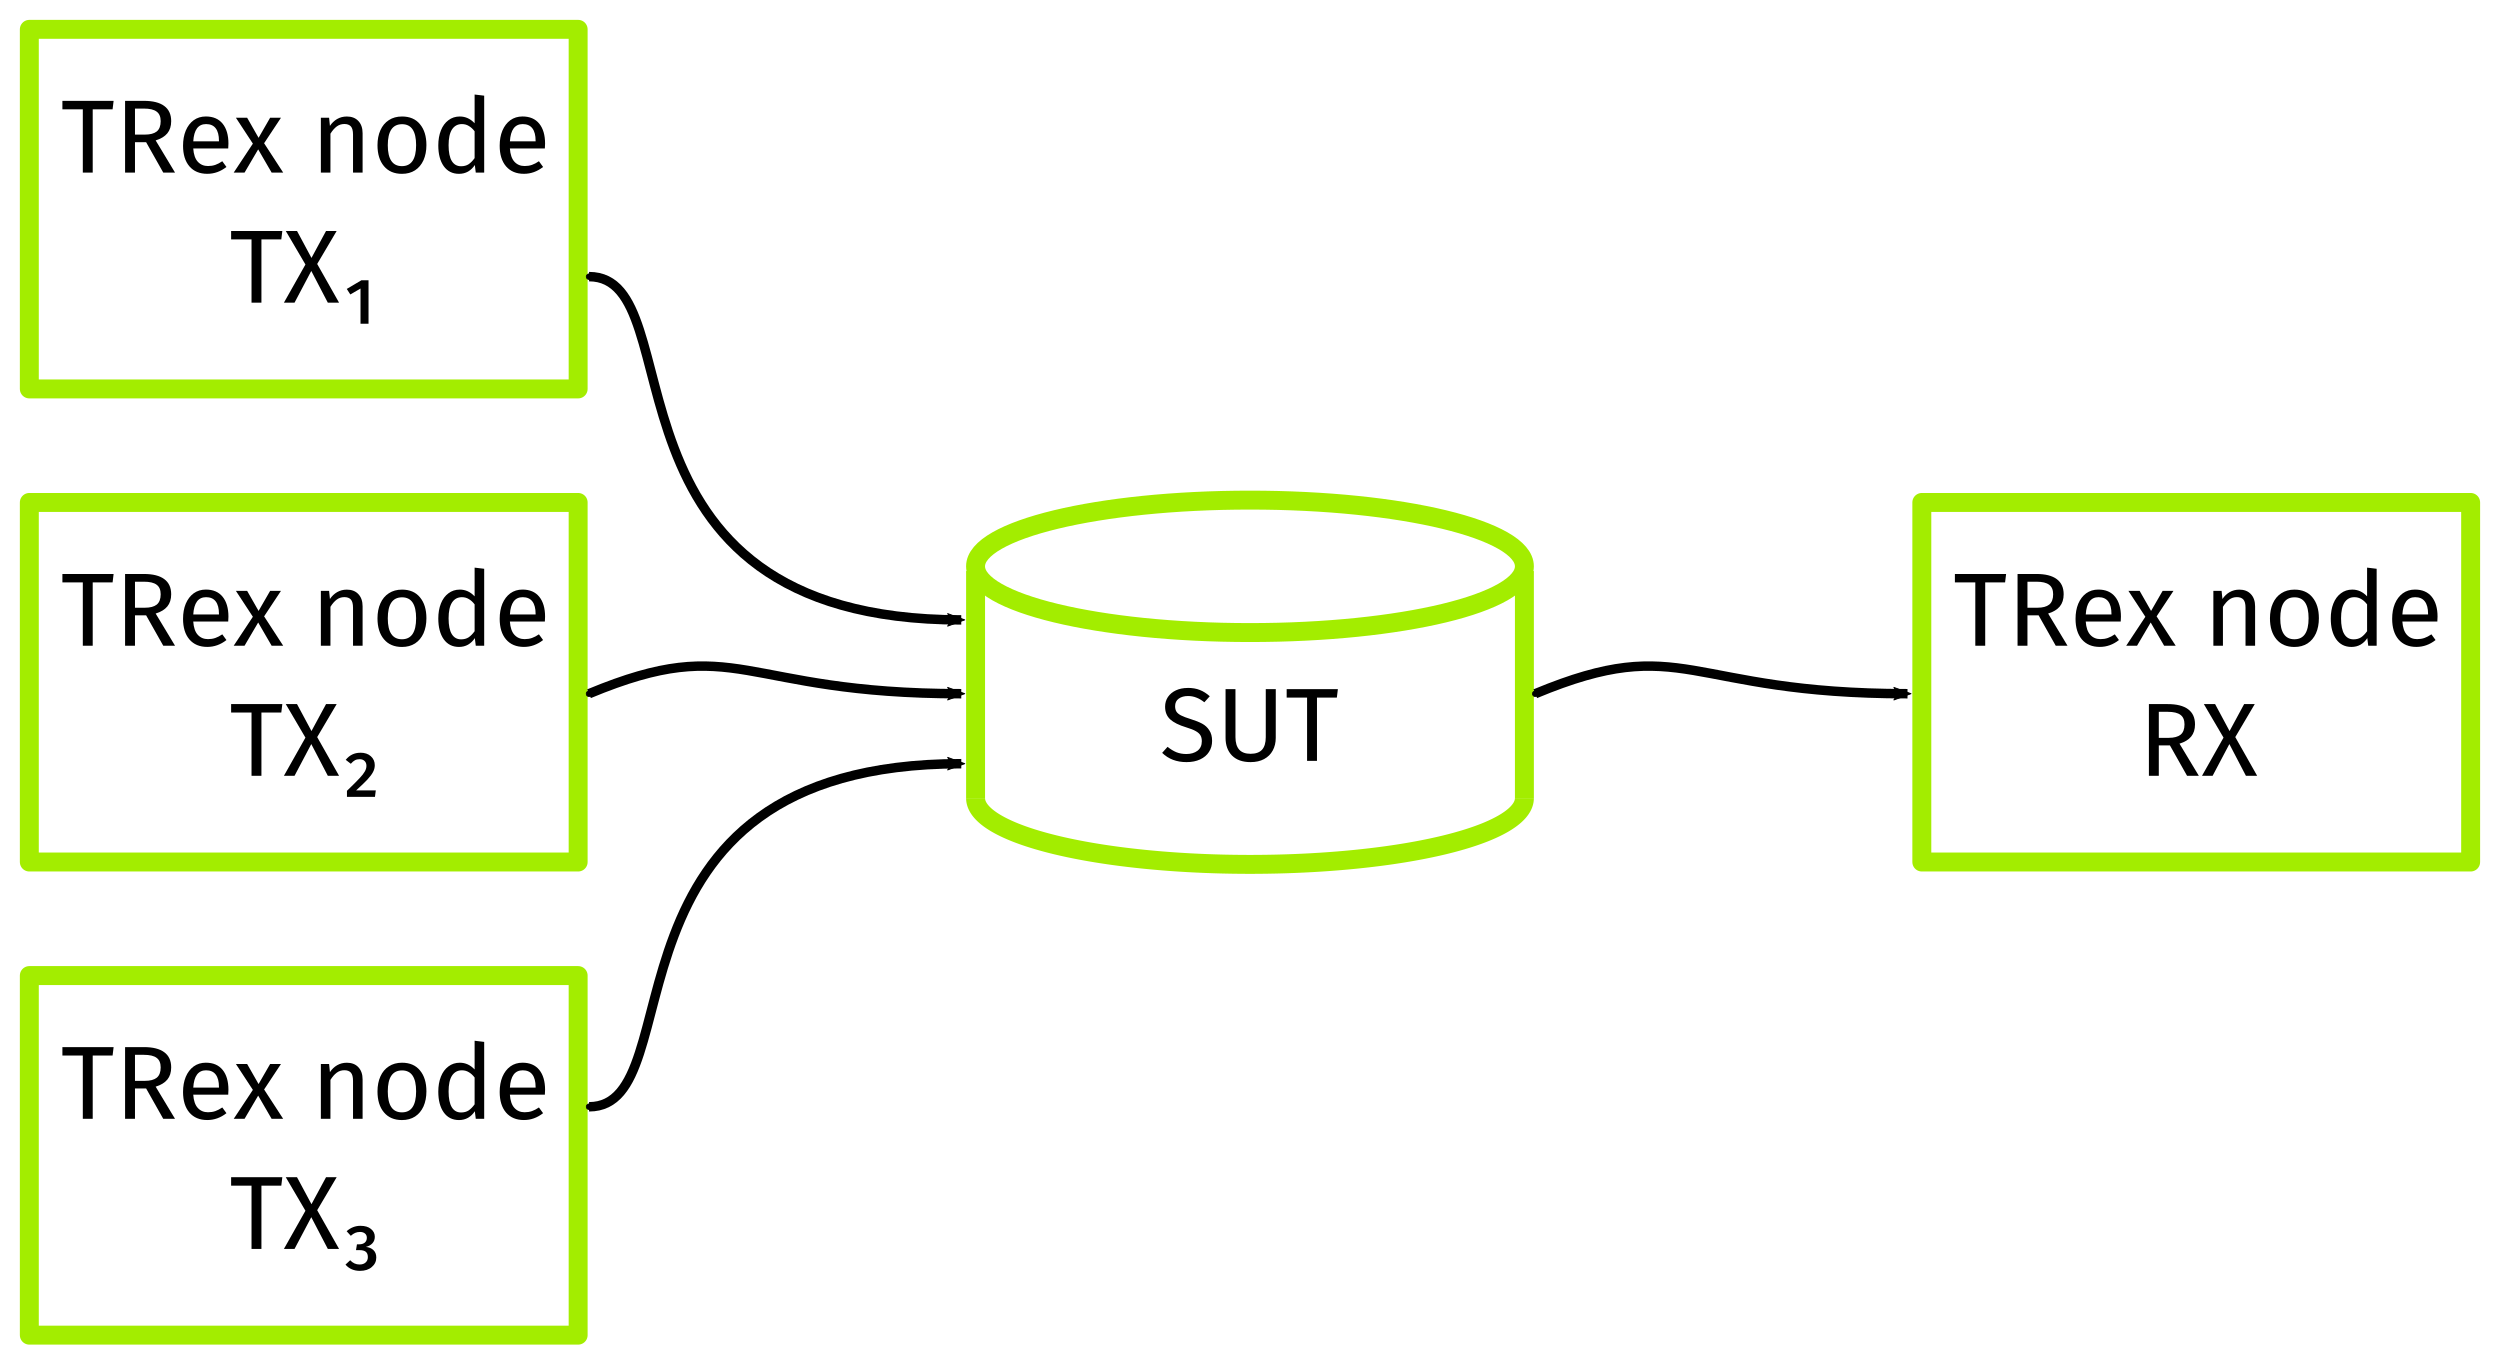 <svg height="206pt" viewBox="0 0 93.204 50.871" width="377.429pt" xmlns="http://www.w3.org/2000/svg" xmlns:xlink="http://www.w3.org/1999/xlink"><marker id="a" orient="auto" overflow="visible" refX="0" refY="0"><path d="m8.719 4.034-10.926-4.018 10.926-4.018c-1.745 2.372-1.735 5.617-0 8.035z" fill-rule="evenodd" stroke="#000" stroke-linejoin="round" stroke-width=".625" transform="scale(-.6)"/></marker><marker id="b" orient="auto" overflow="visible" refX="0" refY="0"><path d="m-2.5-1c0 2.76-2.24 5-5 5s-5-2.24-5-5 2.24-5 5-5 5 2.24 5 5z" fill-rule="evenodd" stroke="#000" stroke-width="1pt" transform="matrix(.2 0 0 .2 1.48 .2)"/></marker><marker id="c" orient="auto" overflow="visible" refX="0" refY="0"><path d="m-2.5-1c0 2.76-2.24 5-5 5s-5-2.24-5-5 2.24-5 5-5 5 2.24 5 5z" fill-rule="evenodd" stroke="#000" stroke-width="1pt" transform="matrix(.2 0 0 .2 1.48 .2)"/></marker><marker id="d" orient="auto" overflow="visible" refX="0" refY="0"><path d="m8.719 4.034-10.926-4.018 10.926-4.018c-1.745 2.372-1.735 5.617-0 8.035z" fill-rule="evenodd" stroke="#000" stroke-linejoin="round" stroke-width=".625" transform="scale(-.6)"/></marker><marker id="e" orient="auto" overflow="visible" refX="0" refY="0"><path d="m-2.5-1c0 2.76-2.24 5-5 5s-5-2.24-5-5 2.24-5 5-5 5 2.24 5 5z" fill-rule="evenodd" stroke="#000" stroke-width="1pt" transform="matrix(.2 0 0 .2 1.48 .2)"/></marker><marker id="f" orient="auto" overflow="visible" refX="0" refY="0"><path d="m8.719 4.034-10.926-4.018 10.926-4.018c-1.745 2.372-1.735 5.617-0 8.035z" fill-rule="evenodd" stroke="#000" stroke-linejoin="round" stroke-width=".625" transform="scale(-.6)"/></marker><marker id="g" orient="auto" overflow="visible" refX="0" refY="0"><path d="m-2.5-1c0 2.76-2.24 5-5 5s-5-2.24-5-5 2.24-5 5-5 5 2.24 5 5z" fill-rule="evenodd" stroke="#000" stroke-width="1pt" transform="matrix(.2 0 0 .2 1.48 .2)"/></marker><marker id="h" orient="auto" overflow="visible" refX="0" refY="0"><path d="m8.719 4.034-10.926-4.018 10.926-4.018c-1.745 2.372-1.735 5.617-0 8.035z" fill-rule="evenodd" stroke="#000" stroke-linejoin="round" stroke-width=".625" transform="scale(-.6)"/></marker><g transform="translate(-.318 -245.812)"><ellipse cx="46.919" cy="266.926" fill="none" rx="10.231" ry="2.469" stroke="#a3ed00" stroke-linejoin="round" stroke-width=".706"/><g fill="none" stroke="#a3ed00" transform="translate(8.114 -18.609)"><path d="m49.036 294.178a10.231 2.469 0 0 1 -5.115 2.138 10.231 2.469 0 0 1 -10.231 0 10.231 2.469 0 0 1 -5.115-2.138" stroke-linejoin="round" stroke-width=".706"/><g stroke-width=".706" transform="matrix(1 0 0 1 0 1.059)"><path d="m28.575 284.653v8.467"/><path d="m49.036 284.653v8.467"/></g></g><g stroke-width=".265"><path d="m44.593 271.458q.268 0 .458.078.19.074.369.233l-.202.225q-.151-.12-.299-.175-.144-.058-.31-.058-.21 0-.345.097-.136.097-.136.283 0 .116.047.198.047.078.171.144.128.066.369.14.252.078.419.167.167.089.268.248.105.155.105.396 0 .233-.116.411-.113.179-.33.279-.213.101-.508.101-.555 0-.908-.345l.202-.225q.163.132.33.202.167.066.373.066.248 0 .411-.12.163-.124.163-.357 0-.132-.05-.217-.05-.089-.175-.159-.12-.07-.353-.14-.411-.124-.601-.299-.19-.175-.19-.473 0-.202.105-.361.109-.159.299-.248.194-.089.439-.089z"/><path d="m47.88 273.321q0 .268-.113.473-.109.202-.322.318-.21.113-.504.113-.446 0-.691-.244-.241-.248-.241-.66v-1.816h.369v1.789q0 .31.14.466.14.155.423.155.287 0 .427-.151.14-.155.14-.47v-1.789h.373z"/><path d="m50.158 271.819h-.741v2.359h-.369v-2.359h-.761v-.314h1.909z"/></g><path d="m1.411 246.906h20.461v13.406h-20.461z" fill="none" stroke="#a3ed00" stroke-linejoin="round" stroke-width=".706"/><g stroke-width=".265"><path d="m4.515 249.887h-.741v2.359h-.369v-2.359h-.761v-.314h1.909z"/><path d="m5.765 251.113h-.415v1.133h-.369v-2.674h.702q.501 0 .757.19.26.19.26.567 0 .279-.144.454-.144.175-.435.264l.722 1.199h-.439zm-.043-.283q.291 0 .439-.116.147-.12.147-.384 0-.248-.151-.357-.147-.113-.477-.113h-.33v.97z"/><path d="m8.834 251.164q0 .089-.008.182h-1.304q.023.338.171.497.147.159.38.159.147 0 .272-.043.124-.043.26-.136l.155.213q-.326.256-.714.256-.427 0-.667-.279-.237-.279-.237-.768 0-.318.101-.563.105-.248.295-.388.194-.14.454-.14.407 0 .625.268.217.268.217.741zm-.353-.105q0-.303-.12-.462-.12-.159-.361-.159-.439 0-.477.644h.958z"/><path d="m10.875 252.246h-.431l-.501-.865-.508.865h-.404l.714-1.079-.633-.966h.419l.427.749.431-.749h.404l-.629.951z"/><path d="m13.242 250.155q.279 0 .435.167.159.167.159.458v1.467h-.357v-1.416q0-.217-.081-.307-.081-.089-.241-.089-.163 0-.287.093-.124.093-.233.268v1.451h-.357v-2.045h.307l.031.303q.109-.163.268-.256.163-.093.357-.093z"/><path d="m15.307 250.155q.431 0 .667.287.241.287.241.78 0 .318-.109.563-.109.241-.314.376-.206.132-.489.132-.431 0-.671-.287-.241-.287-.241-.78 0-.318.109-.559.109-.244.314-.376.206-.136.493-.136zm0 .287q-.532 0-.532.784 0 .78.528.78.528 0 .528-.784 0-.78-.524-.78z"/><path d="m18.369 249.379v2.868h-.314l-.035-.283q-.101.155-.252.244-.151.085-.338.085-.365 0-.57-.287-.202-.287-.202-.772 0-.314.097-.559.097-.244.279-.38.182-.14.427-.14.314 0 .551.252v-1.071zm-.861 2.631q.163 0 .279-.074.116-.078.225-.229v-1.001q-.101-.132-.217-.198-.113-.07-.256-.07-.237 0-.369.198-.128.198-.128.59 0 .396.12.59.12.194.345.194z"/><path d="m20.639 251.164q0 .089-.008.182h-1.304q.023.338.171.497.147.159.38.159.147 0 .272-.043.124-.043.26-.136l.155.213q-.326.256-.714.256-.427 0-.667-.279-.237-.279-.237-.768 0-.318.101-.563.105-.248.295-.388.194-.14.454-.14.407 0 .625.268.217.268.217.741zm-.353-.105q0-.303-.12-.462-.12-.159-.361-.159-.439 0-.477.644h.958z"/><path d="m10.805 254.738h-.741v2.359h-.369v-2.359h-.761v-.314h1.909z"/><path d="m12.959 257.097h-.419l-.617-1.184-.625 1.184h-.396l.803-1.424-.733-1.25h.419l.539 1.005.543-1.005h.396l-.726 1.23z"/><path d="m14.057 257.881h-.299v-1.312l-.38.221-.132-.206.543-.322h.268z"/></g><path d="m1.411 264.544h20.461v13.406h-20.461z" fill="none" stroke="#a3ed00" stroke-linejoin="round" stroke-width=".706"/><g stroke-width=".265"><path d="m4.515 267.526h-.741v2.359h-.369v-2.359h-.761v-.314h1.909z"/><path d="m5.765 268.752h-.415v1.133h-.369v-2.674h.702q.501 0 .757.19.26.19.26.567 0 .279-.144.454-.144.175-.435.264l.722 1.199h-.439zm-.043-.283q.291 0 .439-.116.147-.12.147-.384 0-.248-.151-.357-.147-.113-.477-.113h-.33v.97z"/><path d="m8.834 268.802q0 .089-.008.182h-1.304q.023.338.171.497.147.159.38.159.147 0 .272-.043.124-.043.26-.136l.155.213q-.326.256-.714.256-.427 0-.667-.279-.237-.279-.237-.768 0-.318.101-.563.105-.248.295-.388.194-.14.454-.14.407 0 .625.268.217.268.217.741zm-.353-.105q0-.303-.12-.462-.12-.159-.361-.159-.439 0-.477.644h.958z"/><path d="m10.875 269.885h-.431l-.501-.865-.508.865h-.404l.714-1.079-.633-.966h.419l.427.749.431-.749h.404l-.629.951z"/><path d="m13.242 267.794q.279 0 .435.167.159.167.159.458v1.467h-.357v-1.416q0-.217-.081-.307-.081-.089-.241-.089-.163 0-.287.093-.124.093-.233.268v1.451h-.357v-2.045h.307l.031.303q.109-.163.268-.256.163-.093.357-.093z"/><path d="m15.307 267.794q.431 0 .667.287.241.287.241.78 0 .318-.109.563-.109.241-.314.376-.206.132-.489.132-.431 0-.671-.287-.241-.287-.241-.78 0-.318.109-.559.109-.244.314-.376.206-.136.493-.136zm0 .287q-.532 0-.532.784 0 .78.528.78.528 0 .528-.784 0-.78-.524-.78z"/><path d="m18.369 267.017v2.868h-.314l-.035-.283q-.101.155-.252.244-.151.085-.338.085-.365 0-.57-.287-.202-.287-.202-.772 0-.314.097-.559.097-.244.279-.38.182-.14.427-.14.314 0 .551.252v-1.071zm-.861 2.631q.163 0 .279-.074.116-.078.225-.229v-1.001q-.101-.132-.217-.198-.113-.07-.256-.07-.237 0-.369.198-.128.198-.128.59 0 .396.12.59.12.194.345.194z"/><path d="m20.639 268.802q0 .089-.008.182h-1.304q.023.338.171.497.147.159.38.159.147 0 .272-.043.124-.043.26-.136l.155.213q-.326.256-.714.256-.427 0-.667-.279-.237-.279-.237-.768 0-.318.101-.563.105-.248.295-.388.194-.14.454-.14.407 0 .625.268.217.268.217.741zm-.353-.105q0-.303-.12-.462-.12-.159-.361-.159-.439 0-.477.644h.958z"/><path d="m10.805 272.376h-.741v2.359h-.369v-2.359h-.761v-.314h1.909z"/><path d="m12.959 274.736h-.419l-.617-1.184-.625 1.184h-.396l.803-1.424-.733-1.25h.419l.539 1.005.543-1.005h.396l-.726 1.23z"/><path d="m13.751 273.874q.248 0 .392.132.147.132.147.334 0 .132-.066.256-.062.12-.206.276-.144.155-.423.407h.733l-.031.241h-1.044v-.225q.326-.314.466-.466.14-.147.198-.252.062-.105.062-.213 0-.116-.07-.182-.07-.066-.182-.066-.101 0-.175.039-.074.039-.155.132l-.19-.147q.213-.264.543-.264z"/></g><path d="m22.278 271.675c5.568-2.317 5.573 0 13.877 0" fill="none" marker-end="url(#d)" marker-start="url(#c)" stroke="#000" stroke-width=".353"/><path d="m1.411 282.183h20.461v13.406h-20.461z" fill="none" stroke="#a3ed00" stroke-linejoin="round" stroke-width=".706"/><g stroke-width=".265"><path d="m4.515 285.165h-.741v2.359h-.369v-2.359h-.761v-.314h1.909z"/><path d="m5.765 286.391h-.415v1.133h-.369v-2.674h.702q.501 0 .757.19.26.19.26.567 0 .279-.144.454-.144.175-.435.264l.722 1.199h-.439zm-.043-.283q.291 0 .439-.116.147-.12.147-.384 0-.248-.151-.357-.147-.113-.477-.113h-.33v.97z"/><path d="m8.834 286.441q0 .089-.008.182h-1.304q.023.338.171.497.147.159.38.159.147 0 .272-.043.124-.043.26-.136l.155.213q-.326.256-.714.256-.427 0-.667-.279-.237-.279-.237-.768 0-.318.101-.563.105-.248.295-.388.194-.14.454-.14.407 0 .625.268.217.268.217.741zm-.353-.105q0-.303-.12-.462-.12-.159-.361-.159-.439 0-.477.644h.958z"/><path d="m10.875 287.524h-.431l-.501-.865-.508.865h-.404l.714-1.079-.633-.966h.419l.427.749.431-.749h.404l-.629.951z"/><path d="m13.242 285.432q.279 0 .435.167.159.167.159.458v1.467h-.357v-1.416q0-.217-.081-.307-.081-.089-.241-.089-.163 0-.287.093-.124.093-.233.268v1.451h-.357v-2.045h.307l.031.303q.109-.163.268-.256.163-.093.357-.093z"/><path d="m15.307 285.432q.431 0 .667.287.241.287.241.78 0 .318-.109.563-.109.241-.314.376-.206.132-.489.132-.431 0-.671-.287-.241-.287-.241-.78 0-.318.109-.559.109-.244.314-.376.206-.136.493-.136zm0 .287q-.532 0-.532.784 0 .78.528.78.528 0 .528-.784 0-.78-.524-.78z"/><path d="m18.369 284.656v2.868h-.314l-.035-.283q-.101.155-.252.244-.151.085-.338.085-.365 0-.57-.287-.202-.287-.202-.772 0-.314.097-.559.097-.244.279-.38.182-.14.427-.14.314 0 .551.252v-1.071zm-.861 2.631q.163 0 .279-.074.116-.078.225-.229v-1.001q-.101-.132-.217-.198-.113-.07-.256-.07-.237 0-.369.198-.128.198-.128.59 0 .396.12.59.12.194.345.194z"/><path d="m20.639 286.441q0 .089-.008.182h-1.304q.023.338.171.497.147.159.38.159.147 0 .272-.043.124-.043.26-.136l.155.213q-.326.256-.714.256-.427 0-.667-.279-.237-.279-.237-.768 0-.318.101-.563.105-.248.295-.388.194-.14.454-.14.407 0 .625.268.217.268.217.741zm-.353-.105q0-.303-.12-.462-.12-.159-.361-.159-.439 0-.477.644h.958z"/><path d="m10.805 290.015h-.741v2.359h-.369v-2.359h-.761v-.314h1.909z"/><path d="m12.959 292.375h-.419l-.617-1.184-.625 1.184h-.396l.803-1.424-.733-1.25h.419l.539 1.005.543-1.005h.396l-.726 1.23z"/><path d="m13.759 291.513q.248 0 .388.116.144.116.144.291 0 .147-.089.244-.089.097-.244.136.171.015.279.116.109.101.109.279 0 .213-.167.353-.163.144-.442.144-.338 0-.539-.233l.175-.163q.147.159.349.159.144 0 .225-.074.085-.074.085-.202 0-.14-.081-.202-.078-.058-.229-.058h-.132l.035-.217h.089q.124 0 .202-.062.078-.066.078-.182 0-.101-.07-.159-.07-.058-.186-.058-.097 0-.179.035-.081.035-.163.109l-.155-.171q.225-.202.52-.202z"/></g><g fill="none"><path d="m22.279 287.075c3.991 0-.158-12.791 13.877-12.791" marker-end="url(#a)" marker-start="url(#b)" stroke="#000" stroke-width=".353"/><path d="m22.279 256.125c3.991 0-.158 12.798 13.876 12.798" marker-end="url(#f)" marker-start="url(#e)" stroke="#000" stroke-width=".353"/><path d="m71.967 264.544h20.461v13.406h-20.461z" stroke="#a3ed00" stroke-linejoin="round" stroke-width=".706"/></g><g stroke-width=".265"><path d="m75.071 267.526h-.741v2.359h-.369v-2.359h-.761v-.314h1.909z"/><path d="m76.32 268.752h-.415v1.133h-.369v-2.674h.702q.501 0 .757.19.26.19.26.567 0 .279-.144.454-.144.175-.435.264l.722 1.199h-.439zm-.043-.283q.291 0 .439-.116.147-.12.147-.384 0-.248-.151-.357-.147-.113-.477-.113h-.33v.97z"/><path d="m79.39 268.802q0 .089-.008.182h-1.304q.023.338.171.497.147.159.38.159.147 0 .272-.043.124-.043.26-.136l.155.213q-.326.256-.714.256-.427 0-.667-.279-.237-.279-.237-.768 0-.318.101-.563.105-.248.295-.388.194-.14.454-.14.407 0 .625.268.217.268.217.741zm-.353-.105q0-.303-.12-.462-.12-.159-.361-.159-.439 0-.477.644h.958z"/><path d="m81.431 269.885h-.431l-.501-.865-.508.865h-.404l.714-1.079-.633-.966h.419l.427.749.431-.749h.404l-.629.951z"/><path d="m83.798 267.794q.279 0 .435.167.159.167.159.458v1.467h-.357v-1.416q0-.217-.081-.307-.081-.089-.241-.089-.163 0-.287.093-.124.093-.233.268v1.451h-.357v-2.045h.307l.031.303q.109-.163.268-.256.163-.093.357-.093z"/><path d="m85.862 267.794q.431 0 .667.287.241.287.241.78 0 .318-.109.563-.109.241-.314.376-.206.132-.489.132-.431 0-.671-.287-.241-.287-.241-.78 0-.318.109-.559.109-.244.314-.376.206-.136.493-.136zm0 .287q-.532 0-.532.784 0 .78.528.78.528 0 .528-.784 0-.78-.524-.78z"/><path d="m88.924 267.017v2.868h-.314l-.035-.283q-.101.155-.252.244-.151.085-.338.085-.365 0-.57-.287-.202-.287-.202-.772 0-.314.097-.559.097-.244.279-.38.182-.14.427-.14.314 0 .551.252v-1.071zm-.861 2.631q.163 0 .279-.074.116-.078.225-.229v-1.001q-.101-.132-.217-.198-.113-.07-.256-.07-.237 0-.369.198-.128.198-.128.59 0 .396.12.59.12.194.345.194z"/><path d="m91.194 268.802q0 .089-.008.182h-1.304q.023.338.171.497.147.159.38.159.147 0 .272-.043.124-.043.26-.136l.155.213q-.326.256-.714.256-.427 0-.667-.279-.237-.279-.237-.768 0-.318.101-.563.105-.248.295-.388.194-.14.454-.14.407 0 .625.268.217.268.217.741zm-.353-.105q0-.303-.12-.462-.12-.159-.361-.159-.439 0-.477.644h.958z"/><path d="m81.217 273.603h-.415v1.133h-.369v-2.674h.702q.501 0 .757.19.26.19.26.567 0 .279-.144.454-.144.175-.435.264l.722 1.199h-.439zm-.043-.283q.291 0 .439-.116.147-.12.147-.384 0-.248-.151-.357-.147-.113-.477-.113h-.33v.97z"/><path d="m84.469 274.736h-.419l-.617-1.184-.625 1.184h-.396l.803-1.424-.733-1.25h.419l.539 1.005.543-1.005h.396l-.726 1.23z"/></g><path d="m57.556 271.675c5.568-2.317 5.573 0 13.877 0" fill="none" marker-end="url(#h)" marker-start="url(#g)" stroke="#000" stroke-width=".353"/></g></svg>